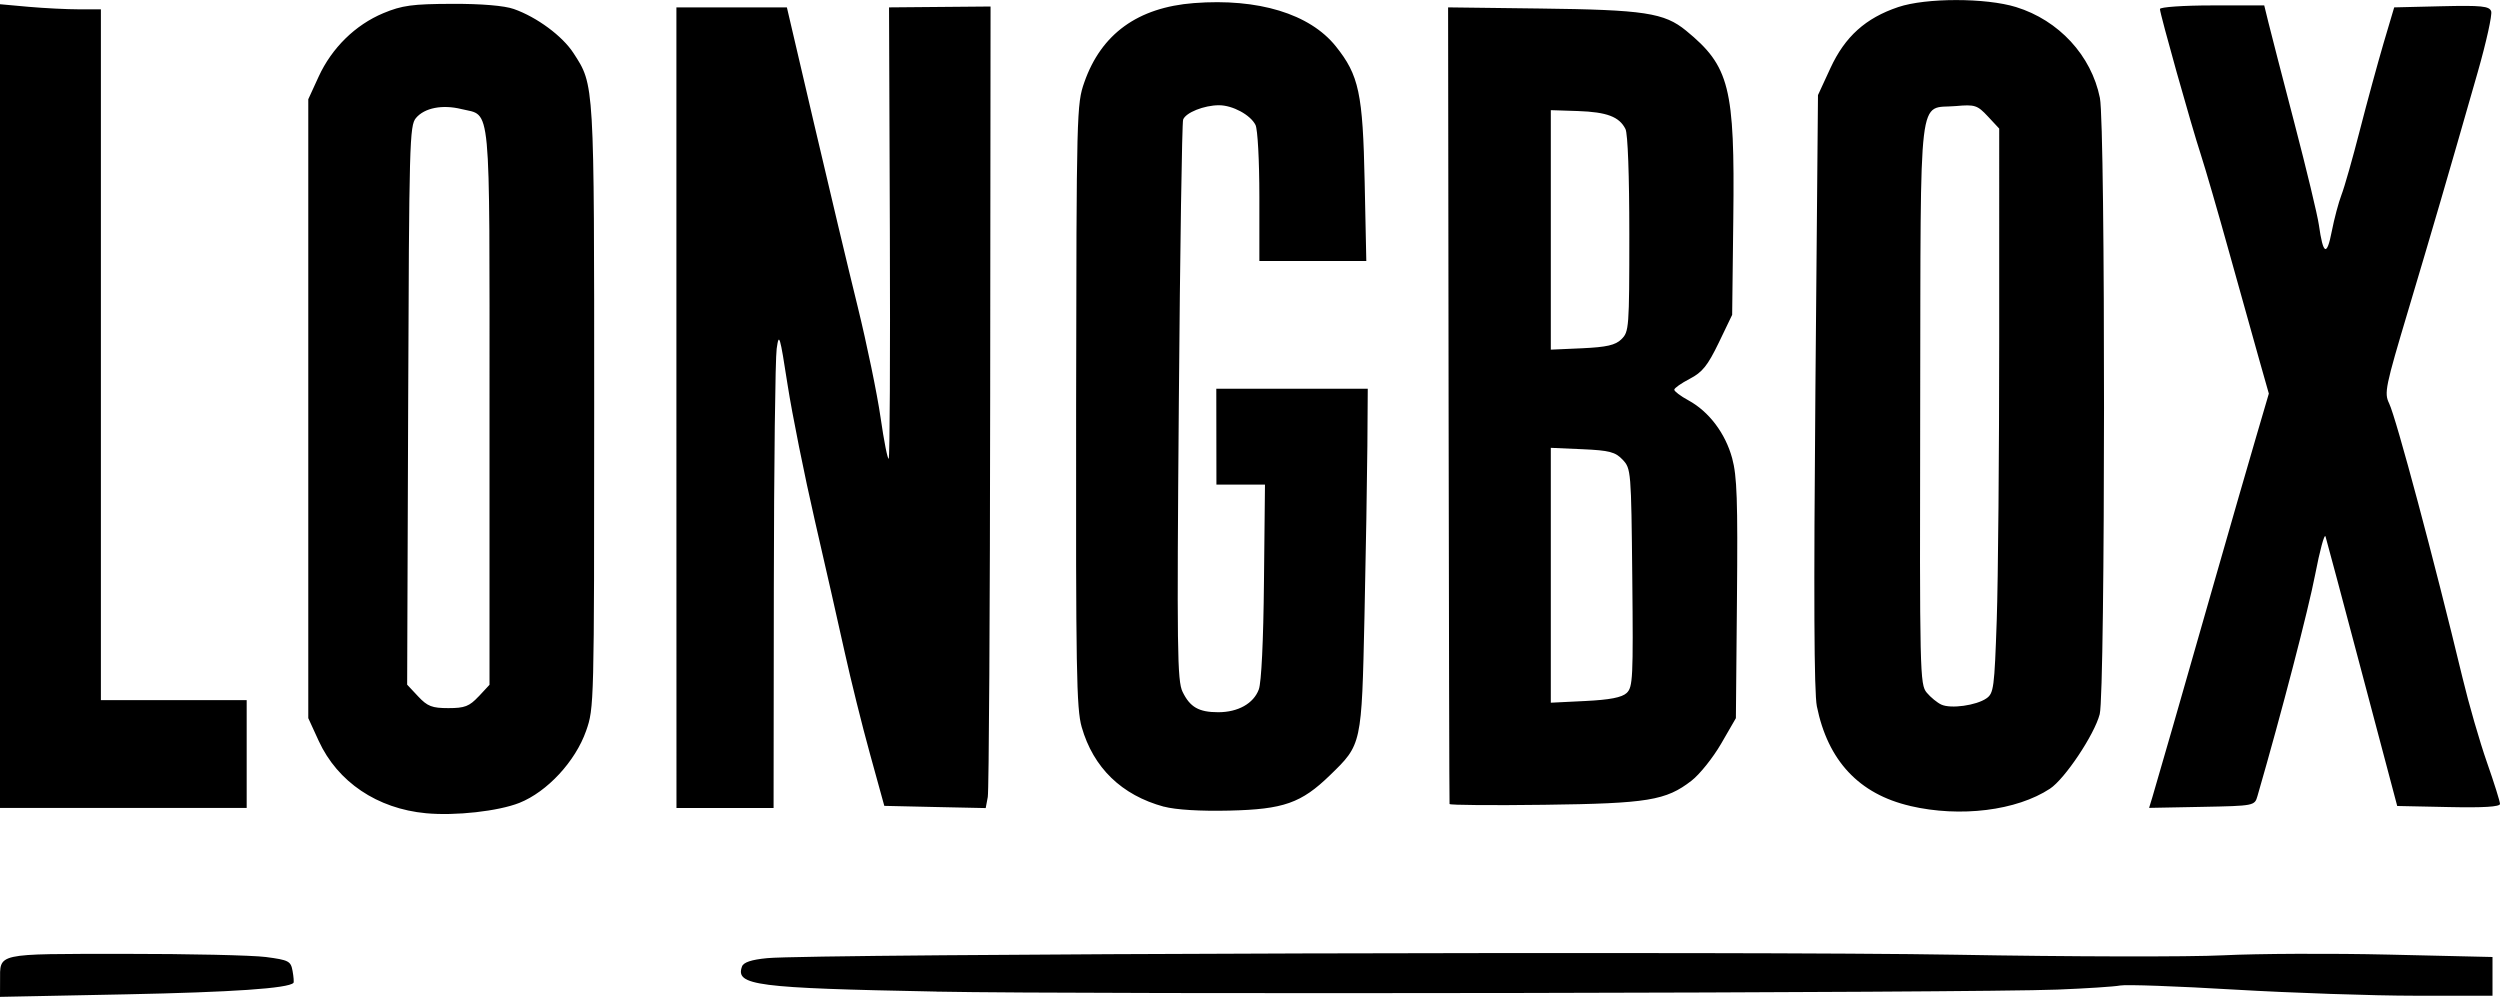 <?xml version="1.0" encoding="UTF-8" standalone="no"?>
<!-- Created with Inkscape (http://www.inkscape.org/) -->

<svg
   width="149.848"
   height="59.751"
   viewBox="0 0 39.647 15.809"
   version="1.1"
   id="svg1"
   xmlns="http://www.w3.org/2000/svg">
  <defs
     id="defs1" />
  <g
     id="layer1"
     transform="translate(-0.113,-0.009)">
    <path
       d="m 0.114,15.571 c 0.002,-0.454 -0.094,-0.433 1.966,-0.435 1.02,-6.26e-4 2.032,0.022 2.249,0.05 0.364,0.048 0.396,0.065 0.424,0.222 0.017,0.093 0.023,0.178 0.014,0.188 -0.08,0.087 -0.966,0.148 -2.654,0.182 L 0.113,15.818 Z M 14.958,15.734 c -2.86,-0.055 -3.186,-0.097 -3.078,-0.397 0.024,-0.067 0.149,-0.109 0.401,-0.133 0.707,-0.069 15.632,-0.112 18.856,-0.054 1.793,0.032 3.7,0.036 4.237,0.009 0.538,-0.027 1.718,-0.032 2.622,-0.011 l 1.645,0.038 v 0.307 0.307 h -1.223 c -0.673,0 -1.963,-0.044 -2.868,-0.097 -0.905,-0.054 -1.721,-0.083 -1.814,-0.065 -0.093,0.018 -0.542,0.047 -0.998,0.065 -1.367,0.053 -15.352,0.079 -17.779,0.032 z M 6.869,12.906 C 6.096,12.834 5.467,12.41 5.168,11.76 L 5.002,11.398 V 6.49 1.583 L 5.166,1.225 C 5.376,0.768 5.748,0.404 6.192,0.218 6.49,0.094 6.654,0.072 7.284,0.07 7.746,0.068 8.114,0.099 8.262,0.152 8.628,0.281 9.032,0.58 9.207,0.85 9.54,1.363 9.536,1.29 9.536,6.466 c 0,4.727 -0.001,4.772 -0.128,5.133 C 9.238,12.084 8.791,12.566 8.349,12.742 8.014,12.874 7.336,12.95 6.869,12.906 Z M 7.703,11.055 7.876,10.869 V 6.47 c 0,-4.943 0.031,-4.614 -0.444,-4.731 C 7.128,1.664 6.846,1.719 6.71,1.88 6.608,2 6.601,2.26 6.586,6.437 l -0.016,4.43 0.174,0.186 c 0.148,0.158 0.221,0.186 0.48,0.186 0.259,0 0.332,-0.028 0.479,-0.185 z m 10.868,1.747 c -0.67,-0.182 -1.119,-0.617 -1.304,-1.264 -0.083,-0.29 -0.093,-0.91 -0.088,-5.1 0.006,-4.675 0.009,-4.777 0.13,-5.124 0.269,-0.768 0.849,-1.187 1.738,-1.256 1.02,-0.079 1.837,0.17 2.25,0.685 0.368,0.46 0.429,0.744 0.458,2.154 l 0.026,1.251 H 20.933 20.085 V 3.13 c 0,-0.577 -0.027,-1.07 -0.061,-1.139 -0.08,-0.16 -0.363,-0.313 -0.579,-0.313 -0.237,0 -0.529,0.117 -0.569,0.228 -0.018,0.051 -0.049,2.069 -0.068,4.486 -0.032,3.929 -0.025,4.415 0.059,4.588 0.118,0.244 0.258,0.324 0.566,0.324 0.314,0 0.56,-0.138 0.643,-0.361 0.041,-0.109 0.073,-0.767 0.082,-1.713 l 0.016,-1.536 -0.385,4.66e-5 -0.385,5.07e-5 -0.001,-0.76 -0.001,-0.76 h 1.201 1.201 l -0.006,0.902 c -0.004,0.496 -0.024,1.715 -0.046,2.707 -0.045,2.044 -0.042,2.03 -0.547,2.52 -0.455,0.442 -0.736,0.541 -1.594,0.561 -0.462,0.011 -0.853,-0.013 -1.04,-0.063 z m 11.835,-0.012 c -0.81,-0.188 -1.306,-0.717 -1.48,-1.581 -0.044,-0.22 -0.051,-1.742 -0.023,-5.004 l 0.041,-4.688 0.198,-0.429 c 0.23,-0.498 0.557,-0.793 1.075,-0.967 0.439,-0.148 1.389,-0.148 1.868,-5.468e-5 0.678,0.209 1.195,0.769 1.33,1.441 0.089,0.443 0.086,9.43 -0.003,9.773 -0.084,0.324 -0.553,1.027 -0.789,1.182 -0.529,0.348 -1.421,0.459 -2.217,0.274 z m 1.21,-1.706 c 0.115,-0.081 0.126,-0.164 0.163,-1.242 0.022,-0.635 0.039,-2.649 0.039,-4.475 V 2.048 L 31.638,1.855 C 31.472,1.677 31.433,1.664 31.131,1.691 30.524,1.745 30.575,1.316 30.565,6.413 c -0.009,4.291 -0.005,4.451 0.104,4.581 0.062,0.074 0.166,0.159 0.231,0.189 0.151,0.07 0.555,0.013 0.716,-0.099 z M 0.113,6.449 V 0.076 l 0.453,0.041 C 0.816,0.139 1.176,0.157 1.366,0.157 H 1.713 V 5.635 11.112 h 1.156 1.156 v 0.855 0.855 H 2.069 0.113 Z M 10.84,6.475 10.84,0.126 h 0.876 0.876 l 0.429,1.836 c 0.236,1.01 0.548,2.32 0.694,2.911 0.145,0.591 0.309,1.383 0.363,1.759 0.054,0.376 0.112,0.669 0.129,0.651 0.017,-0.018 0.025,-1.636 0.018,-3.595 l -0.013,-3.562 0.805,-0.007 0.805,-0.007 -0.006,6.18 c -0.003,3.399 -0.02,6.26 -0.038,6.356 l -0.033,0.176 -0.804,-0.017 -0.804,-0.018 -0.227,-0.823 C 13.785,11.515 13.605,10.788 13.509,10.353 13.413,9.918 13.2,8.977 13.035,8.263 12.871,7.549 12.676,6.58 12.603,6.11 12.481,5.321 12.467,5.277 12.43,5.54 c -0.022,0.157 -0.043,1.859 -0.045,3.784 l -0.004,3.499 h -0.77 -0.77 z m 12.261,6.285 c -0.004,-0.018 -0.01,-2.867 -0.015,-6.333 l -0.008,-6.301 1.452,0.018 c 1.664,0.02 1.976,0.068 2.322,0.351 0.691,0.566 0.774,0.898 0.749,2.973 l -0.018,1.534 -0.213,0.443 C 27.194,5.808 27.111,5.912 26.911,6.016 c -0.134,0.07 -0.245,0.147 -0.246,0.173 -0.001,0.025 0.1,0.102 0.226,0.17 0.324,0.177 0.584,0.521 0.692,0.917 0.077,0.284 0.09,0.662 0.076,2.232 l -0.017,1.89 -0.234,0.405 c -0.129,0.222 -0.34,0.487 -0.47,0.587 -0.405,0.314 -0.692,0.361 -2.333,0.382 -0.823,0.011 -1.499,0.005 -1.503,-0.012 z m 2.809,-1.761 c 0.098,-0.093 0.105,-0.232 0.089,-1.828 C 25.982,7.47 25.979,7.441 25.846,7.299 25.731,7.177 25.636,7.152 25.209,7.133 l -0.502,-0.022 v 2.021 2.021 l 0.548,-0.027 c 0.388,-0.019 0.579,-0.056 0.655,-0.127 z M 25.827,5.388 C 25.947,5.272 25.952,5.213 25.952,3.722 c 0,-0.933 -0.024,-1.594 -0.061,-1.667 C 25.793,1.86 25.597,1.786 25.138,1.77 L 24.707,1.756 v 1.899 1.899 l 0.498,-0.022 c 0.386,-0.018 0.526,-0.049 0.622,-0.143 z m 8.421,7.26 C 34.315,12.428 34.708,11.06 35.254,9.15 35.488,8.332 35.773,7.345 35.887,6.957 L 36.094,6.251 35.944,5.722 C 35.861,5.431 35.647,4.665 35.468,4.021 35.289,3.376 35.086,2.678 35.018,2.469 34.862,1.992 34.367,0.229 34.367,0.152 c 0,-0.031 0.372,-0.057 0.827,-0.057 h 0.827 l 0.066,0.269 c 0.036,0.148 0.222,0.868 0.413,1.599 0.191,0.731 0.366,1.458 0.388,1.615 0.067,0.474 0.126,0.503 0.204,0.1 0.039,-0.201 0.109,-0.462 0.154,-0.579 0.046,-0.117 0.177,-0.578 0.291,-1.023 0.114,-0.445 0.284,-1.066 0.376,-1.38 L 38.082,0.126 38.834,0.108 c 0.634,-0.015 0.757,-0.002 0.786,0.08 0.019,0.054 -0.077,0.489 -0.214,0.968 -0.494,1.726 -0.713,2.475 -1.098,3.763 -0.368,1.231 -0.387,1.321 -0.306,1.488 0.112,0.233 0.716,2.492 1.163,4.349 0.099,0.413 0.274,1.018 0.388,1.343 0.114,0.325 0.207,0.622 0.207,0.659 0,0.046 -0.264,0.062 -0.815,0.05 l -0.815,-0.017 -0.554,-2.09 C 37.272,9.552 37.009,8.569 36.993,8.517 c -0.017,-0.052 -0.09,0.219 -0.164,0.602 -0.106,0.551 -0.53,2.183 -0.915,3.513 -0.045,0.156 -0.049,0.157 -0.882,0.173 l -0.837,0.016 z"
       style="stroke-width:0.174"
       id="path1" />
  </g>
</svg>
